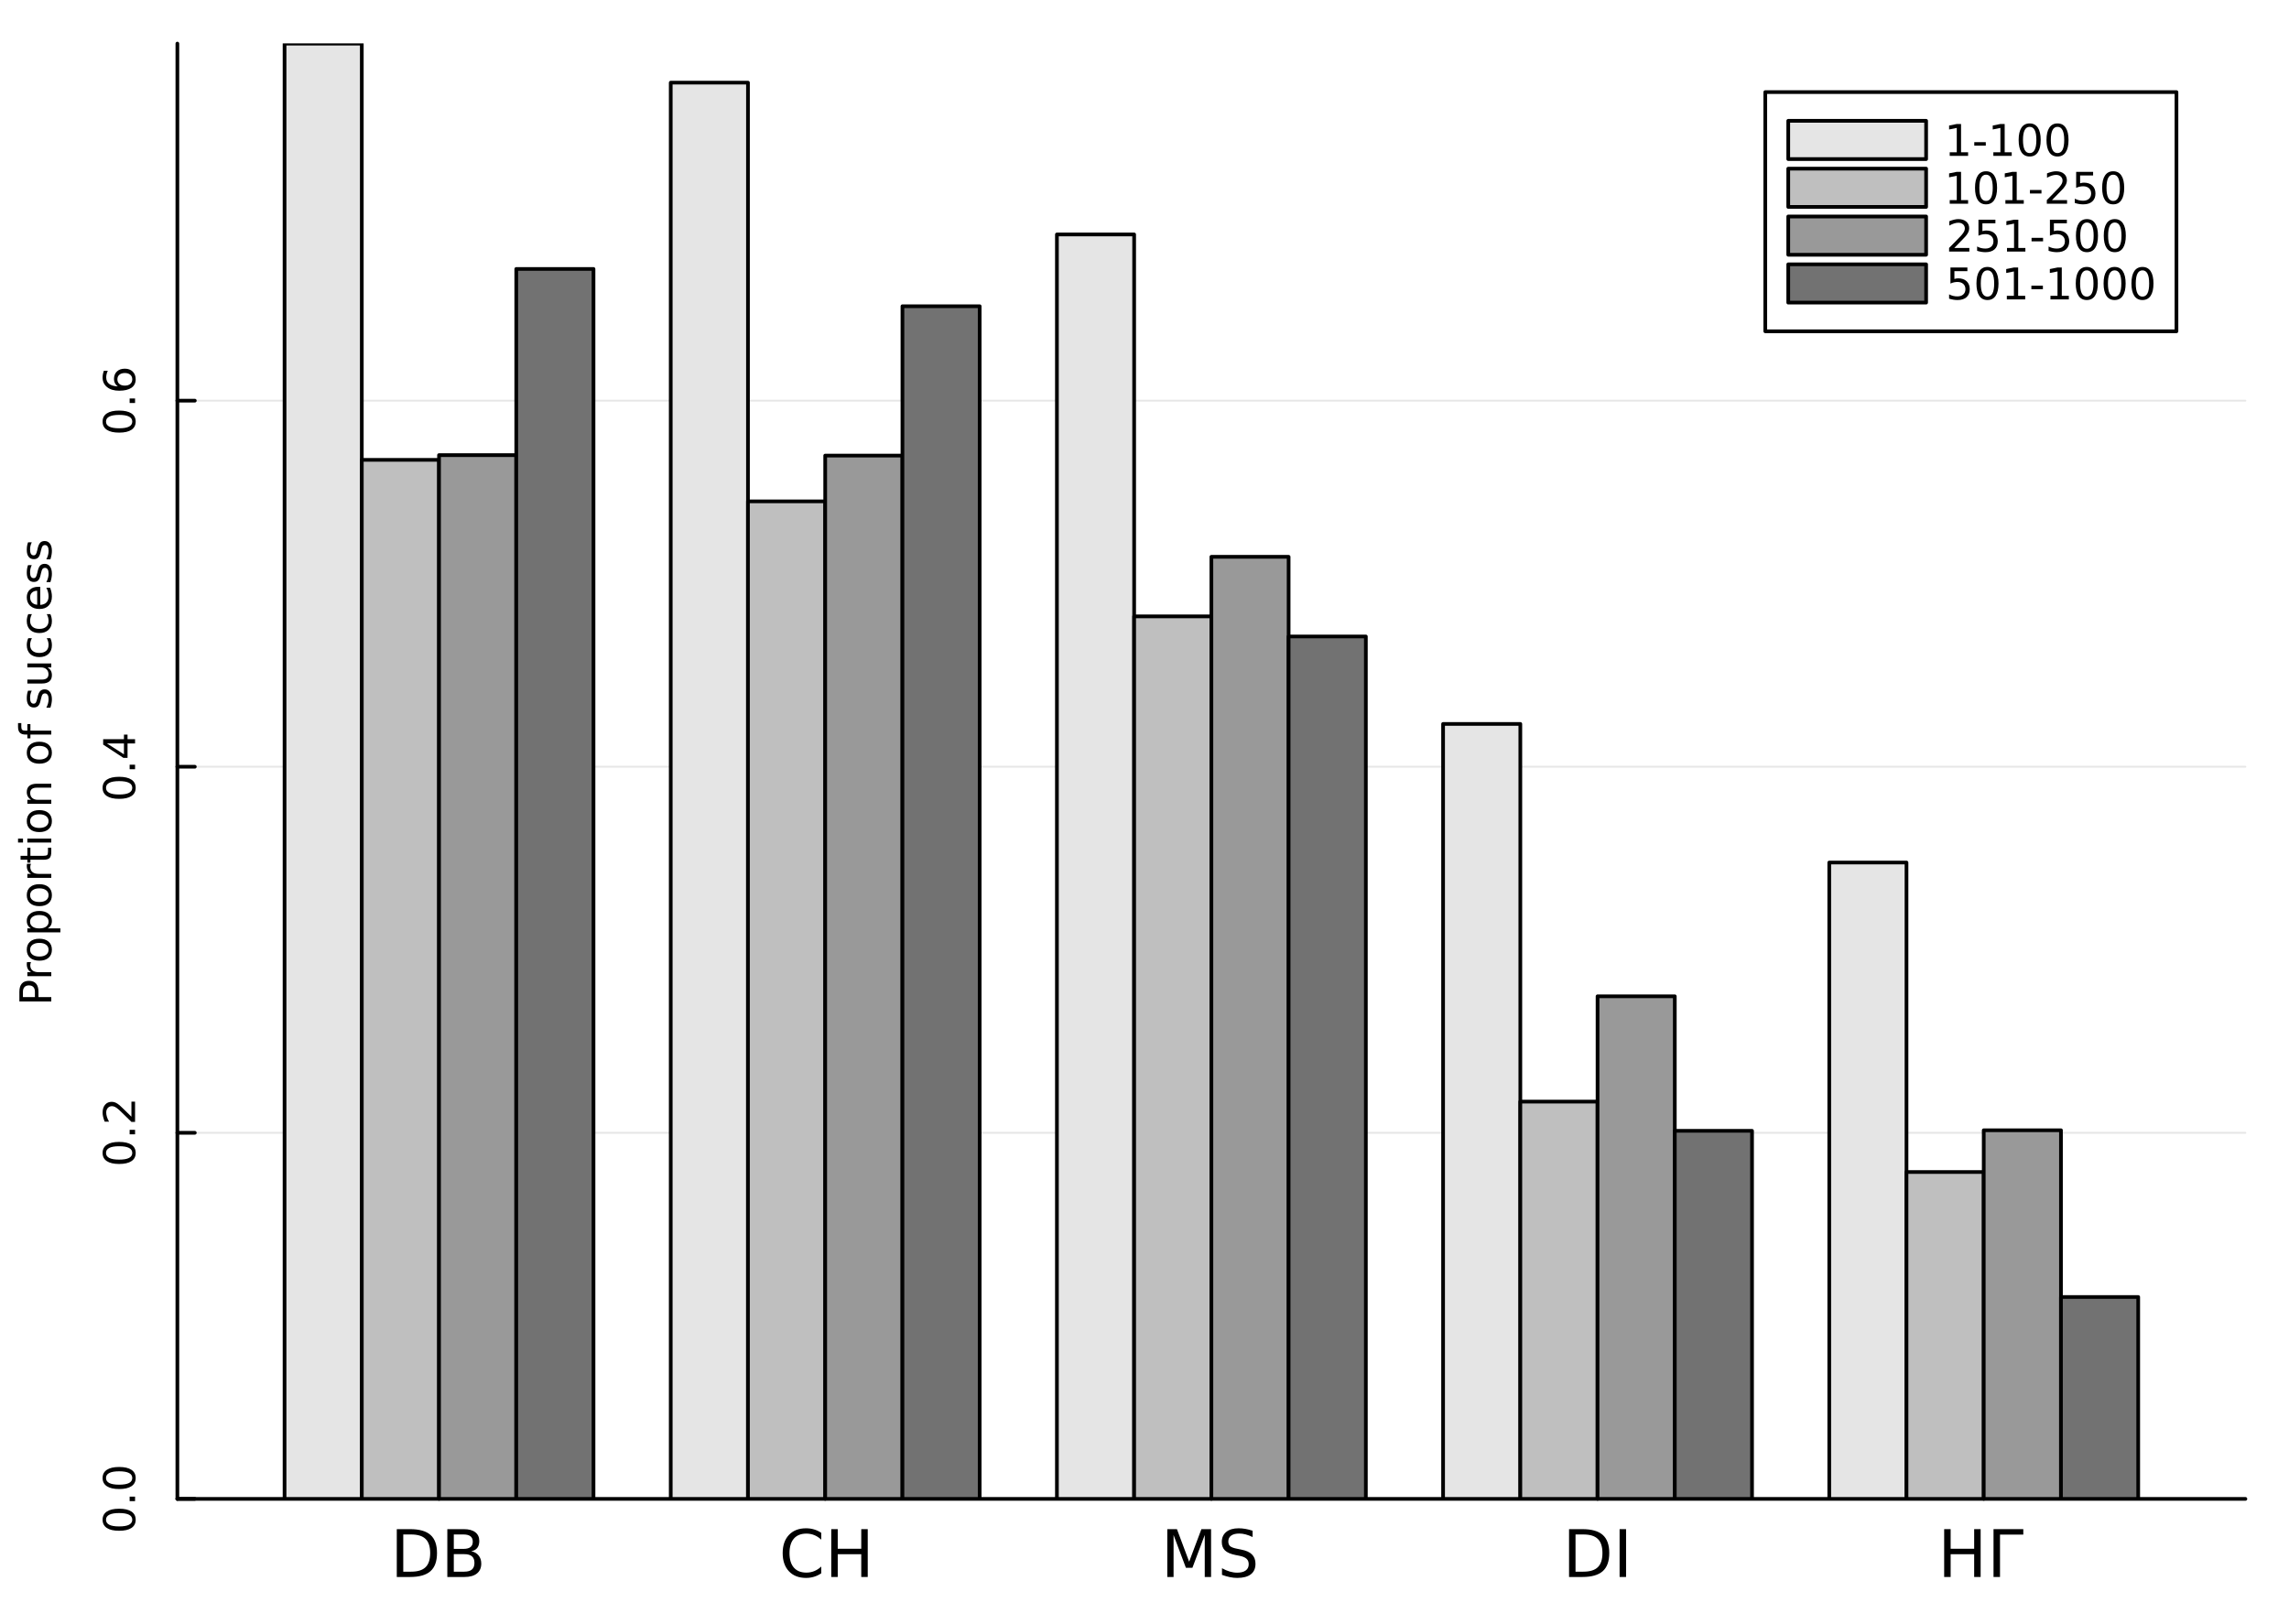 <?xml version="1.0" encoding="utf-8"?>
<svg xmlns="http://www.w3.org/2000/svg" xmlns:xlink="http://www.w3.org/1999/xlink" width="620" height="440" viewBox="0 0 2480 1760">
<rect x="0" y="0" width="2480" height="1760" fill="#333333" stroke="none"/>
<defs>
  <clipPath id="clip750">
    <rect x="0" y="0" width="2480" height="1760"/>
  </clipPath>
</defs>
<path clip-path="url(#clip750)" d="M0 1760 L2480 1760 L2480 0 L0 0  Z" fill="#ffffff" fill-rule="evenodd" fill-opacity="1"/>
<defs>
  <clipPath id="clip751">
    <rect x="496" y="0" width="1737" height="1737"/>
  </clipPath>
</defs>
<path clip-path="url(#clip750)" d="M192.17 1624.22 L2432.76 1624.22 L2432.76 47.244 L192.17 47.244  Z" fill="#ffffff" fill-rule="evenodd" fill-opacity="1"/>
<defs>
  <clipPath id="clip752">
    <rect x="192" y="47" width="2242" height="1578"/>
  </clipPath>
</defs>
<polyline clip-path="url(#clip750)" style="stroke:#000000; stroke-linecap:round; stroke-linejoin:round; stroke-width:4; stroke-opacity:1; fill:none" points="192.17,1624.22 2432.76,1624.22 "/>
<polyline clip-path="url(#clip750)" style="stroke:#000000; stroke-linecap:round; stroke-linejoin:round; stroke-width:4; stroke-opacity:1; fill:none" points="475.661,1624.22 475.661,1605.33 "/>
<polyline clip-path="url(#clip750)" style="stroke:#000000; stroke-linecap:round; stroke-linejoin:round; stroke-width:4; stroke-opacity:1; fill:none" points="894.062,1624.22 894.062,1605.33 "/>
<polyline clip-path="url(#clip750)" style="stroke:#000000; stroke-linecap:round; stroke-linejoin:round; stroke-width:4; stroke-opacity:1; fill:none" points="1312.46,1624.22 1312.46,1605.33 "/>
<polyline clip-path="url(#clip750)" style="stroke:#000000; stroke-linecap:round; stroke-linejoin:round; stroke-width:4; stroke-opacity:1; fill:none" points="1730.86,1624.22 1730.86,1605.33 "/>
<polyline clip-path="url(#clip750)" style="stroke:#000000; stroke-linecap:round; stroke-linejoin:round; stroke-width:4; stroke-opacity:1; fill:none" points="2149.26,1624.22 2149.26,1605.33 "/>
<path clip-path="url(#clip750)" d="M436.912 1662.79 L436.912 1703.1 L445.384 1703.1 Q456.113 1703.1 461.078 1698.24 Q466.078 1693.38 466.078 1682.89 Q466.078 1672.47 461.078 1667.65 Q456.113 1662.79 445.384 1662.79 L436.912 1662.79 M429.898 1657.02 L444.307 1657.02 Q459.377 1657.02 466.425 1663.31 Q473.474 1669.56 473.474 1682.89 Q473.474 1696.29 466.391 1702.58 Q459.307 1708.86 444.307 1708.86 L429.898 1708.86 L429.898 1657.02 Z" fill="#000000" fill-rule="nonzero" fill-opacity="1" /><path clip-path="url(#clip750)" d="M491.668 1684.11 L491.668 1703.1 L502.918 1703.1 Q508.578 1703.1 511.286 1700.77 Q514.029 1698.41 514.029 1693.59 Q514.029 1688.72 511.286 1686.43 Q508.578 1684.11 502.918 1684.11 L491.668 1684.11 M491.668 1662.79 L491.668 1678.41 L502.05 1678.41 Q507.189 1678.41 509.689 1676.5 Q512.224 1674.56 512.224 1670.6 Q512.224 1666.68 509.689 1664.73 Q507.189 1662.79 502.05 1662.79 L491.668 1662.79 M484.654 1657.02 L502.571 1657.02 Q510.592 1657.02 514.932 1660.36 Q519.272 1663.69 519.272 1669.84 Q519.272 1674.59 517.05 1677.41 Q514.828 1680.22 510.522 1680.91 Q515.696 1682.02 518.543 1685.56 Q521.425 1689.07 521.425 1694.35 Q521.425 1701.29 516.703 1705.08 Q511.981 1708.86 503.265 1708.86 L484.654 1708.86 L484.654 1657.02 Z" fill="#000000" fill-rule="nonzero" fill-opacity="1" /><path clip-path="url(#clip750)" d="M889.791 1661.02 L889.791 1668.41 Q886.25 1665.11 882.222 1663.48 Q878.229 1661.85 873.715 1661.85 Q864.826 1661.85 860.104 1667.3 Q855.382 1672.72 855.382 1683 Q855.382 1693.24 860.104 1698.69 Q864.826 1704.11 873.715 1704.11 Q878.229 1704.11 882.222 1702.47 Q886.25 1700.84 889.791 1697.54 L889.791 1704.87 Q886.111 1707.37 881.979 1708.62 Q877.882 1709.87 873.298 1709.87 Q861.528 1709.87 854.757 1702.68 Q847.986 1695.46 847.986 1683 Q847.986 1670.5 854.757 1663.31 Q861.528 1656.09 873.298 1656.09 Q877.951 1656.09 882.048 1657.34 Q886.18 1658.55 889.791 1661.02 Z" fill="#000000" fill-rule="nonzero" fill-opacity="1" /><path clip-path="url(#clip750)" d="M900.625 1657.02 L907.638 1657.02 L907.638 1678.27 L933.124 1678.27 L933.124 1657.02 L940.138 1657.02 L940.138 1708.86 L933.124 1708.86 L933.124 1684.18 L907.638 1684.18 L907.638 1708.86 L900.625 1708.86 L900.625 1657.02 Z" fill="#000000" fill-rule="nonzero" fill-opacity="1" /><path clip-path="url(#clip750)" d="M1264.69 1657.02 L1275.14 1657.02 L1288.37 1692.3 L1301.66 1657.02 L1312.12 1657.02 L1312.12 1708.86 L1305.28 1708.86 L1305.28 1663.34 L1291.91 1698.9 L1284.86 1698.9 L1271.49 1663.34 L1271.49 1708.86 L1264.69 1708.86 L1264.69 1657.02 Z" fill="#000000" fill-rule="nonzero" fill-opacity="1" /><path clip-path="url(#clip750)" d="M1357.12 1658.72 L1357.12 1665.56 Q1353.12 1663.66 1349.58 1662.72 Q1346.04 1661.78 1342.74 1661.78 Q1337.01 1661.78 1333.89 1664 Q1330.8 1666.22 1330.8 1670.32 Q1330.8 1673.76 1332.84 1675.53 Q1334.93 1677.27 1340.69 1678.34 L1344.93 1679.21 Q1352.78 1680.7 1356.49 1684.49 Q1360.24 1688.24 1360.24 1694.56 Q1360.24 1702.09 1355.17 1705.98 Q1350.14 1709.87 1340.38 1709.87 Q1336.7 1709.87 1332.53 1709.04 Q1328.4 1708.2 1323.96 1706.57 L1323.96 1699.35 Q1328.23 1701.75 1332.32 1702.96 Q1336.42 1704.18 1340.38 1704.18 Q1346.39 1704.18 1349.65 1701.81 Q1352.91 1699.45 1352.91 1695.08 Q1352.91 1691.26 1350.55 1689.11 Q1348.23 1686.95 1342.88 1685.88 L1338.61 1685.04 Q1330.76 1683.48 1327.25 1680.15 Q1323.75 1676.81 1323.75 1670.88 Q1323.75 1664 1328.57 1660.04 Q1333.43 1656.09 1341.94 1656.09 Q1345.59 1656.09 1349.37 1656.75 Q1353.16 1657.41 1357.12 1658.72 Z" fill="#000000" fill-rule="nonzero" fill-opacity="1" /><path clip-path="url(#clip750)" d="M1706.99 1662.79 L1706.99 1703.1 L1715.46 1703.1 Q1726.19 1703.1 1731.16 1698.24 Q1736.16 1693.38 1736.16 1682.89 Q1736.16 1672.47 1731.16 1667.65 Q1726.19 1662.79 1715.46 1662.79 L1706.99 1662.79 M1699.98 1657.02 L1714.39 1657.02 Q1729.46 1657.02 1736.51 1663.31 Q1743.55 1669.56 1743.55 1682.89 Q1743.55 1696.29 1736.47 1702.58 Q1729.39 1708.86 1714.39 1708.86 L1699.98 1708.86 L1699.98 1657.02 Z" fill="#000000" fill-rule="nonzero" fill-opacity="1" /><path clip-path="url(#clip750)" d="M1754.73 1657.02 L1761.75 1657.02 L1761.75 1708.86 L1754.73 1708.86 L1754.73 1657.02 Z" fill="#000000" fill-rule="nonzero" fill-opacity="1" /><path clip-path="url(#clip750)" d="M2106.4 1657.02 L2113.41 1657.02 L2113.41 1678.27 L2138.9 1678.27 L2138.9 1657.02 L2145.91 1657.02 L2145.91 1708.86 L2138.9 1708.86 L2138.9 1684.18 L2113.41 1684.18 L2113.41 1708.86 L2106.4 1708.86 L2106.4 1657.02 Z" fill="#000000" fill-rule="nonzero" fill-opacity="1" /><path clip-path="url(#clip750)" d="M2159.87 1708.86 L2159.87 1657.02 L2192.13 1657.02 L2192.13 1662.93 L2166.89 1662.93 L2166.89 1708.86 L2159.87 1708.86 Z" fill="#000000" fill-rule="nonzero" fill-opacity="1" /><polyline clip-path="url(#clip752)" style="stroke:#000000; stroke-linecap:round; stroke-linejoin:round; stroke-width:2; stroke-opacity:0.1; fill:none" points="192.17,1624.22 2432.76,1624.22 "/>
<polyline clip-path="url(#clip752)" style="stroke:#000000; stroke-linecap:round; stroke-linejoin:round; stroke-width:2; stroke-opacity:0.1; fill:none" points="192.17,1227.53 2432.76,1227.53 "/>
<polyline clip-path="url(#clip752)" style="stroke:#000000; stroke-linecap:round; stroke-linejoin:round; stroke-width:2; stroke-opacity:0.1; fill:none" points="192.17,830.847 2432.76,830.847 "/>
<polyline clip-path="url(#clip752)" style="stroke:#000000; stroke-linecap:round; stroke-linejoin:round; stroke-width:2; stroke-opacity:0.1; fill:none" points="192.17,434.158 2432.76,434.158 "/>
<polyline clip-path="url(#clip750)" style="stroke:#000000; stroke-linecap:round; stroke-linejoin:round; stroke-width:4; stroke-opacity:1; fill:none" points="192.17,1624.22 192.17,47.244 "/>
<polyline clip-path="url(#clip750)" style="stroke:#000000; stroke-linecap:round; stroke-linejoin:round; stroke-width:4; stroke-opacity:1; fill:none" points="192.17,1624.22 211.067,1624.22 "/>
<polyline clip-path="url(#clip750)" style="stroke:#000000; stroke-linecap:round; stroke-linejoin:round; stroke-width:4; stroke-opacity:1; fill:none" points="192.17,1227.53 211.067,1227.53 "/>
<polyline clip-path="url(#clip750)" style="stroke:#000000; stroke-linecap:round; stroke-linejoin:round; stroke-width:4; stroke-opacity:1; fill:none" points="192.17,830.847 211.067,830.847 "/>
<polyline clip-path="url(#clip750)" style="stroke:#000000; stroke-linecap:round; stroke-linejoin:round; stroke-width:4; stroke-opacity:1; fill:none" points="192.17,434.158 211.067,434.158 "/>
<path clip-path="url(#clip750)" d="M114.849 1646.84 Q114.849 1650.45 118.413 1652.28 Q121.955 1654.08 129.085 1654.08 Q136.191 1654.08 139.756 1652.28 Q143.297 1650.45 143.297 1646.84 Q143.297 1643.2 139.756 1641.4 Q136.191 1639.57 129.085 1639.57 Q121.955 1639.57 118.413 1641.4 Q114.849 1643.2 114.849 1646.84 M111.145 1646.84 Q111.145 1641.03 115.751 1637.97 Q120.335 1634.89 129.085 1634.89 Q137.811 1634.89 142.418 1637.97 Q147.001 1641.03 147.001 1646.84 Q147.001 1652.65 142.418 1655.73 Q137.811 1658.78 129.085 1658.78 Q120.335 1658.78 115.751 1655.73 Q111.145 1652.65 111.145 1646.84 Z" fill="#000000" fill-rule="nonzero" fill-opacity="1" /><path clip-path="url(#clip750)" d="M140.45 1626.68 L140.45 1621.79 L146.33 1621.79 L146.33 1626.68 L140.45 1626.68 Z" fill="#000000" fill-rule="nonzero" fill-opacity="1" /><path clip-path="url(#clip750)" d="M114.849 1601.61 Q114.849 1605.22 118.413 1607.05 Q121.955 1608.85 129.085 1608.85 Q136.191 1608.85 139.756 1607.05 Q143.297 1605.22 143.297 1601.61 Q143.297 1597.97 139.756 1596.17 Q136.191 1594.34 129.085 1594.34 Q121.955 1594.34 118.413 1596.17 Q114.849 1597.97 114.849 1601.61 M111.145 1601.61 Q111.145 1595.8 115.751 1592.74 Q120.335 1589.66 129.085 1589.66 Q137.811 1589.66 142.418 1592.74 Q147.001 1595.8 147.001 1601.61 Q147.001 1607.42 142.418 1610.5 Q137.811 1613.55 129.085 1613.55 Q120.335 1613.55 115.751 1610.5 Q111.145 1607.42 111.145 1601.61 Z" fill="#000000" fill-rule="nonzero" fill-opacity="1" /><path clip-path="url(#clip750)" d="M114.849 1249.35 Q114.849 1252.96 118.413 1254.79 Q121.955 1256.6 129.085 1256.6 Q136.191 1256.6 139.756 1254.79 Q143.297 1252.96 143.297 1249.35 Q143.297 1245.72 139.756 1243.91 Q136.191 1242.08 129.085 1242.08 Q121.955 1242.08 118.413 1243.91 Q114.849 1245.72 114.849 1249.35 M111.145 1249.35 Q111.145 1243.54 115.751 1240.49 Q120.335 1237.41 129.085 1237.41 Q137.811 1237.41 142.418 1240.49 Q147.001 1243.54 147.001 1249.35 Q147.001 1255.16 142.418 1258.24 Q137.811 1261.3 129.085 1261.3 Q120.335 1261.3 115.751 1258.24 Q111.145 1255.16 111.145 1249.35 Z" fill="#000000" fill-rule="nonzero" fill-opacity="1" /><path clip-path="url(#clip750)" d="M140.45 1229.19 L140.45 1224.31 L146.33 1224.31 L146.33 1229.19 L140.45 1229.19 Z" fill="#000000" fill-rule="nonzero" fill-opacity="1" /><path clip-path="url(#clip750)" d="M142.395 1210.09 L142.395 1193.77 L146.33 1193.77 L146.33 1215.72 L142.395 1215.72 Q139.64 1213.06 135.01 1208.47 Q130.358 1203.87 129.015 1202.69 Q126.492 1200.44 124.756 1199.56 Q122.997 1198.66 121.307 1198.66 Q118.552 1198.66 116.816 1200.6 Q115.08 1202.52 115.08 1205.63 Q115.08 1207.82 115.844 1210.28 Q116.608 1212.71 118.159 1215.49 L113.436 1215.49 Q112.302 1212.66 111.724 1210.21 Q111.145 1207.76 111.145 1205.72 Q111.145 1200.35 113.83 1197.15 Q116.515 1193.96 121.006 1193.96 Q123.136 1193.96 125.057 1194.77 Q126.955 1195.56 129.548 1197.66 Q130.219 1198.24 133.436 1201.34 Q136.631 1204.44 142.395 1210.09 Z" fill="#000000" fill-rule="nonzero" fill-opacity="1" /><path clip-path="url(#clip750)" d="M114.849 853.705 Q114.849 857.316 118.413 859.145 Q121.955 860.951 129.085 860.951 Q136.191 860.951 139.756 859.145 Q143.297 857.316 143.297 853.705 Q143.297 850.071 139.756 848.266 Q136.191 846.437 129.085 846.437 Q121.955 846.437 118.413 848.266 Q114.849 850.071 114.849 853.705 M111.145 853.705 Q111.145 847.895 115.751 844.84 Q120.335 841.761 129.085 841.761 Q137.811 841.761 142.418 844.84 Q147.001 847.895 147.001 853.705 Q147.001 859.515 142.418 862.594 Q137.811 865.65 129.085 865.65 Q120.335 865.65 115.751 862.594 Q111.145 859.515 111.145 853.705 Z" fill="#000000" fill-rule="nonzero" fill-opacity="1" /><path clip-path="url(#clip750)" d="M140.45 833.543 L140.45 828.659 L146.33 828.659 L146.33 833.543 L140.45 833.543 Z" fill="#000000" fill-rule="nonzero" fill-opacity="1" /><path clip-path="url(#clip750)" d="M115.844 805.627 L134.293 817.432 L134.293 805.627 L115.844 805.627 M111.77 806.854 L111.77 800.974 L134.293 800.974 L134.293 796.044 L138.182 796.044 L138.182 800.974 L146.33 800.974 L146.33 805.627 L138.182 805.627 L138.182 821.229 L133.668 821.229 L111.77 806.854 Z" fill="#000000" fill-rule="nonzero" fill-opacity="1" /><path clip-path="url(#clip750)" d="M114.849 456.855 Q114.849 460.466 118.413 462.295 Q121.955 464.1 129.085 464.1 Q136.191 464.1 139.756 462.295 Q143.297 460.466 143.297 456.855 Q143.297 453.221 139.756 451.415 Q136.191 449.586 129.085 449.586 Q121.955 449.586 118.413 451.415 Q114.849 453.221 114.849 456.855 M111.145 456.855 Q111.145 451.045 115.751 447.989 Q120.335 444.911 129.085 444.911 Q137.811 444.911 142.418 447.989 Q147.001 451.045 147.001 456.855 Q147.001 462.665 142.418 465.744 Q137.811 468.799 129.085 468.799 Q120.335 468.799 115.751 465.744 Q111.145 462.665 111.145 456.855 Z" fill="#000000" fill-rule="nonzero" fill-opacity="1" /><path clip-path="url(#clip750)" d="M140.45 436.693 L140.45 431.809 L146.33 431.809 L146.33 436.693 L140.45 436.693 Z" fill="#000000" fill-rule="nonzero" fill-opacity="1" /><path clip-path="url(#clip750)" d="M127.186 411.045 Q127.186 414.193 129.339 416.045 Q131.492 417.874 135.242 417.874 Q138.969 417.874 141.145 416.045 Q143.297 414.193 143.297 411.045 Q143.297 407.897 141.145 406.068 Q138.969 404.216 135.242 404.216 Q131.492 404.216 129.339 406.068 Q127.186 407.897 127.186 411.045 M112.534 401.763 L116.793 401.763 Q115.96 403.522 115.52 405.327 Q115.08 407.11 115.08 408.869 Q115.08 413.499 118.205 415.952 Q121.33 418.383 127.649 418.73 Q125.636 417.364 124.571 415.304 Q123.483 413.244 123.483 410.767 Q123.483 405.559 126.654 402.55 Q129.802 399.517 135.242 399.517 Q140.566 399.517 143.784 402.665 Q147.001 405.814 147.001 411.045 Q147.001 417.04 142.418 420.212 Q137.811 423.383 129.085 423.383 Q120.89 423.383 116.029 419.494 Q111.145 415.605 111.145 409.054 Q111.145 407.295 111.492 405.513 Q111.839 403.707 112.534 401.763 Z" fill="#000000" fill-rule="nonzero" fill-opacity="1" /><path clip-path="url(#clip750)" d="M24.844 1080.51 L37.83 1080.51 L37.83 1074.63 Q37.83 1071.37 36.141 1069.59 Q34.451 1067.8 31.326 1067.8 Q28.224 1067.8 26.534 1069.59 Q24.844 1071.37 24.844 1074.63 L24.844 1080.51 M21.002 1085.19 L21.002 1074.63 Q21.002 1068.82 23.641 1065.86 Q26.256 1062.87 31.326 1062.87 Q36.442 1062.87 39.057 1065.86 Q41.673 1068.82 41.673 1074.63 L41.673 1080.51 L55.562 1080.51 L55.562 1085.19 L21.002 1085.19 Z" fill="#000000" fill-rule="nonzero" fill-opacity="1" /><path clip-path="url(#clip750)" d="M33.617 1042.6 Q33.201 1043.31 33.016 1044.17 Q32.807 1045 32.807 1046.02 Q32.807 1049.63 35.168 1051.58 Q37.506 1053.5 41.904 1053.5 L55.562 1053.5 L55.562 1057.78 L29.636 1057.78 L29.636 1053.5 L33.664 1053.5 Q31.303 1052.16 30.169 1050 Q29.011 1047.85 29.011 1044.77 Q29.011 1044.33 29.081 1043.8 Q29.127 1043.27 29.242 1042.62 L33.617 1042.6 Z" fill="#000000" fill-rule="nonzero" fill-opacity="1" /><path clip-path="url(#clip750)" d="M32.622 1029.12 Q32.622 1032.55 35.307 1034.54 Q37.969 1036.53 42.622 1036.53 Q47.275 1036.53 49.96 1034.56 Q52.622 1032.57 52.622 1029.12 Q52.622 1025.72 49.937 1023.73 Q47.252 1021.74 42.622 1021.74 Q38.016 1021.74 35.331 1023.73 Q32.622 1025.72 32.622 1029.12 M29.011 1029.12 Q29.011 1023.57 32.622 1020.4 Q36.233 1017.23 42.622 1017.23 Q48.988 1017.23 52.622 1020.4 Q56.233 1023.57 56.233 1029.12 Q56.233 1034.7 52.622 1037.87 Q48.988 1041.02 42.622 1041.02 Q36.233 1041.02 32.622 1037.87 Q29.011 1034.7 29.011 1029.12 Z" fill="#000000" fill-rule="nonzero" fill-opacity="1" /><path clip-path="url(#clip750)" d="M51.673 1006.05 L65.423 1006.05 L65.423 1010.33 L29.636 1010.33 L29.636 1006.05 L33.571 1006.05 Q31.256 1004.7 30.145 1002.67 Q29.011 1000.61 29.011 997.758 Q29.011 993.036 32.761 990.096 Q36.511 987.133 42.622 987.133 Q48.733 987.133 52.483 990.096 Q56.233 993.036 56.233 997.758 Q56.233 1000.61 55.122 1002.67 Q53.988 1004.7 51.673 1006.05 M42.622 991.555 Q37.923 991.555 35.261 993.499 Q32.576 995.42 32.576 998.8 Q32.576 1002.18 35.261 1004.12 Q37.923 1006.05 42.622 1006.05 Q47.321 1006.05 50.006 1004.12 Q52.668 1002.18 52.668 998.8 Q52.668 995.42 50.006 993.499 Q47.321 991.555 42.622 991.555 Z" fill="#000000" fill-rule="nonzero" fill-opacity="1" /><path clip-path="url(#clip750)" d="M32.622 970.027 Q32.622 973.453 35.307 975.444 Q37.969 977.434 42.622 977.434 Q47.275 977.434 49.96 975.467 Q52.622 973.476 52.622 970.027 Q52.622 966.624 49.937 964.633 Q47.252 962.643 42.622 962.643 Q38.016 962.643 35.331 964.633 Q32.622 966.624 32.622 970.027 M29.011 970.027 Q29.011 964.471 32.622 961.3 Q36.233 958.129 42.622 958.129 Q48.988 958.129 52.622 961.3 Q56.233 964.471 56.233 970.027 Q56.233 975.606 52.622 978.777 Q48.988 981.925 42.622 981.925 Q36.233 981.925 32.622 978.777 Q29.011 975.606 29.011 970.027 Z" fill="#000000" fill-rule="nonzero" fill-opacity="1" /><path clip-path="url(#clip750)" d="M33.617 936.046 Q33.201 936.763 33.016 937.62 Q32.807 938.453 32.807 939.472 Q32.807 943.083 35.168 945.027 Q37.506 946.948 41.904 946.948 L55.562 946.948 L55.562 951.231 L29.636 951.231 L29.636 946.948 L33.664 946.948 Q31.303 945.606 30.169 943.453 Q29.011 941.3 29.011 938.222 Q29.011 937.782 29.081 937.249 Q29.127 936.717 29.242 936.069 L33.617 936.046 Z" fill="#000000" fill-rule="nonzero" fill-opacity="1" /><path clip-path="url(#clip750)" d="M22.275 927.365 L29.636 927.365 L29.636 918.592 L32.946 918.592 L32.946 927.365 L47.02 927.365 Q50.191 927.365 51.094 926.509 Q51.997 925.629 51.997 922.967 L51.997 918.592 L55.562 918.592 L55.562 922.967 Q55.562 927.898 53.733 929.773 Q51.881 931.648 47.02 931.648 L32.946 931.648 L32.946 934.773 L29.636 934.773 L29.636 931.648 L22.275 931.648 L22.275 927.365 Z" fill="#000000" fill-rule="nonzero" fill-opacity="1" /><path clip-path="url(#clip750)" d="M29.636 912.99 L29.636 908.731 L55.562 908.731 L55.562 912.99 L29.636 912.99 M19.544 912.99 L19.544 908.731 L24.937 908.731 L24.937 912.99 L19.544 912.99 Z" fill="#000000" fill-rule="nonzero" fill-opacity="1" /><path clip-path="url(#clip750)" d="M32.622 889.773 Q32.622 893.199 35.307 895.189 Q37.969 897.18 42.622 897.18 Q47.275 897.18 49.96 895.213 Q52.622 893.222 52.622 889.773 Q52.622 886.37 49.937 884.379 Q47.252 882.389 42.622 882.389 Q38.016 882.389 35.331 884.379 Q32.622 886.37 32.622 889.773 M29.011 889.773 Q29.011 884.217 32.622 881.046 Q36.233 877.875 42.622 877.875 Q48.988 877.875 52.622 881.046 Q56.233 884.217 56.233 889.773 Q56.233 895.351 52.622 898.523 Q48.988 901.671 42.622 901.671 Q36.233 901.671 32.622 898.523 Q29.011 895.351 29.011 889.773 Z" fill="#000000" fill-rule="nonzero" fill-opacity="1" /><path clip-path="url(#clip750)" d="M39.914 849.264 L55.562 849.264 L55.562 853.523 L40.053 853.523 Q36.372 853.523 34.543 854.958 Q32.715 856.393 32.715 859.264 Q32.715 862.713 34.914 864.703 Q37.113 866.694 40.909 866.694 L55.562 866.694 L55.562 870.977 L29.636 870.977 L29.636 866.694 L33.664 866.694 Q31.326 865.166 30.169 863.106 Q29.011 861.023 29.011 858.315 Q29.011 853.847 31.789 851.555 Q34.543 849.264 39.914 849.264 Z" fill="#000000" fill-rule="nonzero" fill-opacity="1" /><path clip-path="url(#clip750)" d="M32.622 815.653 Q32.622 819.079 35.307 821.069 Q37.969 823.06 42.622 823.06 Q47.275 823.06 49.96 821.093 Q52.622 819.102 52.622 815.653 Q52.622 812.25 49.937 810.259 Q47.252 808.269 42.622 808.269 Q38.016 808.269 35.331 810.259 Q32.622 812.25 32.622 815.653 M29.011 815.653 Q29.011 810.097 32.622 806.926 Q36.233 803.755 42.622 803.755 Q48.988 803.755 52.622 806.926 Q56.233 810.097 56.233 815.653 Q56.233 821.231 52.622 824.403 Q48.988 827.551 42.622 827.551 Q36.233 827.551 32.622 824.403 Q29.011 821.231 29.011 815.653 Z" fill="#000000" fill-rule="nonzero" fill-opacity="1" /><path clip-path="url(#clip750)" d="M19.544 783.57 L23.085 783.57 L23.085 787.644 Q23.085 789.935 24.011 790.838 Q24.937 791.718 27.344 791.718 L29.636 791.718 L29.636 784.704 L32.946 784.704 L32.946 791.718 L55.562 791.718 L55.562 796 L32.946 796 L32.946 800.074 L29.636 800.074 L29.636 796 L27.831 796 Q23.502 796 21.534 793.986 Q19.544 791.972 19.544 787.597 L19.544 783.57 Z" fill="#000000" fill-rule="nonzero" fill-opacity="1" /><path clip-path="url(#clip750)" d="M30.4 748.408 L34.428 748.408 Q33.502 750.213 33.039 752.158 Q32.576 754.102 32.576 756.186 Q32.576 759.357 33.548 760.954 Q34.52 762.528 36.465 762.528 Q37.946 762.528 38.803 761.394 Q39.636 760.26 40.4 756.834 L40.724 755.375 Q41.696 750.838 43.479 748.94 Q45.238 747.019 48.409 747.019 Q52.02 747.019 54.127 749.889 Q56.233 752.736 56.233 757.736 Q56.233 759.82 55.816 762.088 Q55.423 764.334 54.613 766.834 L50.215 766.834 Q51.441 764.473 52.066 762.181 Q52.668 759.889 52.668 757.644 Q52.668 754.635 51.65 753.014 Q50.608 751.394 48.733 751.394 Q46.997 751.394 46.071 752.574 Q45.145 753.732 44.289 757.69 L43.941 759.172 Q43.108 763.13 41.395 764.889 Q39.659 766.648 36.65 766.648 Q32.992 766.648 31.002 764.056 Q29.011 761.463 29.011 756.695 Q29.011 754.334 29.358 752.25 Q29.706 750.167 30.4 748.408 Z" fill="#000000" fill-rule="nonzero" fill-opacity="1" /><path clip-path="url(#clip750)" d="M45.33 740.676 L29.636 740.676 L29.636 736.417 L45.168 736.417 Q48.849 736.417 50.701 734.982 Q52.529 733.547 52.529 730.676 Q52.529 727.227 50.33 725.237 Q48.131 723.223 44.335 723.223 L29.636 723.223 L29.636 718.964 L55.562 718.964 L55.562 723.223 L51.58 723.223 Q53.941 724.774 55.099 726.834 Q56.233 728.871 56.233 731.579 Q56.233 736.047 53.455 738.362 Q50.678 740.676 45.33 740.676 M29.011 729.959 L29.011 729.959 Z" fill="#000000" fill-rule="nonzero" fill-opacity="1" /><path clip-path="url(#clip750)" d="M30.631 691.533 L34.613 691.533 Q33.617 693.339 33.131 695.167 Q32.622 696.973 32.622 698.825 Q32.622 702.968 35.261 705.26 Q37.877 707.552 42.622 707.552 Q47.367 707.552 50.006 705.26 Q52.622 702.968 52.622 698.825 Q52.622 696.973 52.136 695.167 Q51.627 693.339 50.631 691.533 L54.566 691.533 Q55.4 693.316 55.816 695.237 Q56.233 697.135 56.233 699.288 Q56.233 705.144 52.553 708.593 Q48.872 712.042 42.622 712.042 Q36.279 712.042 32.645 708.57 Q29.011 705.075 29.011 699.01 Q29.011 697.042 29.428 695.167 Q29.821 693.292 30.631 691.533 Z" fill="#000000" fill-rule="nonzero" fill-opacity="1" /><path clip-path="url(#clip750)" d="M30.631 665.468 L34.613 665.468 Q33.617 667.274 33.131 669.103 Q32.622 670.908 32.622 672.76 Q32.622 676.904 35.261 679.195 Q37.877 681.487 42.622 681.487 Q47.367 681.487 50.006 679.195 Q52.622 676.904 52.622 672.76 Q52.622 670.908 52.136 669.103 Q51.627 667.274 50.631 665.468 L54.566 665.468 Q55.4 667.251 55.816 669.172 Q56.233 671.07 56.233 673.223 Q56.233 679.079 52.553 682.529 Q48.872 685.978 42.622 685.978 Q36.279 685.978 32.645 682.505 Q29.011 679.01 29.011 672.945 Q29.011 670.978 29.428 669.103 Q29.821 667.228 30.631 665.468 Z" fill="#000000" fill-rule="nonzero" fill-opacity="1" /><path clip-path="url(#clip750)" d="M41.534 635.885 L43.617 635.885 L43.617 655.468 Q48.016 655.191 50.33 652.83 Q52.622 650.445 52.622 646.209 Q52.622 643.756 52.02 641.464 Q51.418 639.149 50.215 636.881 L54.242 636.881 Q55.215 639.172 55.724 641.58 Q56.233 643.987 56.233 646.464 Q56.233 652.668 52.622 656.302 Q49.011 659.913 42.854 659.913 Q36.488 659.913 32.761 656.487 Q29.011 653.038 29.011 647.205 Q29.011 641.973 32.391 638.941 Q35.747 635.885 41.534 635.885 M40.284 640.144 Q36.789 640.191 34.706 642.112 Q32.622 644.01 32.622 647.158 Q32.622 650.723 34.636 652.876 Q36.65 655.006 40.307 655.33 L40.284 640.144 Z" fill="#000000" fill-rule="nonzero" fill-opacity="1" /><path clip-path="url(#clip750)" d="M30.4 612.367 L34.428 612.367 Q33.502 614.172 33.039 616.117 Q32.576 618.061 32.576 620.145 Q32.576 623.316 33.548 624.913 Q34.52 626.487 36.465 626.487 Q37.946 626.487 38.803 625.353 Q39.636 624.219 40.4 620.793 L40.724 619.334 Q41.696 614.797 43.479 612.899 Q45.238 610.978 48.409 610.978 Q52.02 610.978 54.127 613.848 Q56.233 616.696 56.233 621.696 Q56.233 623.779 55.816 626.047 Q55.423 628.293 54.613 630.793 L50.215 630.793 Q51.441 628.432 52.066 626.14 Q52.668 623.848 52.668 621.603 Q52.668 618.594 51.65 616.973 Q50.608 615.353 48.733 615.353 Q46.997 615.353 46.071 616.534 Q45.145 617.691 44.289 621.649 L43.941 623.131 Q43.108 627.089 41.395 628.848 Q39.659 630.608 36.65 630.608 Q32.992 630.608 31.002 628.015 Q29.011 625.422 29.011 620.654 Q29.011 618.293 29.358 616.209 Q29.706 614.126 30.4 612.367 Z" fill="#000000" fill-rule="nonzero" fill-opacity="1" /><path clip-path="url(#clip750)" d="M30.4 587.668 L34.428 587.668 Q33.502 589.473 33.039 591.418 Q32.576 593.362 32.576 595.446 Q32.576 598.617 33.548 600.214 Q34.52 601.788 36.465 601.788 Q37.946 601.788 38.803 600.654 Q39.636 599.52 40.4 596.094 L40.724 594.635 Q41.696 590.098 43.479 588.2 Q45.238 586.279 48.409 586.279 Q52.02 586.279 54.127 589.149 Q56.233 591.997 56.233 596.997 Q56.233 599.08 55.816 601.348 Q55.423 603.594 54.613 606.094 L50.215 606.094 Q51.441 603.733 52.066 601.441 Q52.668 599.149 52.668 596.904 Q52.668 593.895 51.65 592.274 Q50.608 590.654 48.733 590.654 Q46.997 590.654 46.071 591.835 Q45.145 592.992 44.289 596.95 L43.941 598.432 Q43.108 602.39 41.395 604.149 Q39.659 605.909 36.65 605.909 Q32.992 605.909 31.002 603.316 Q29.011 600.723 29.011 595.955 Q29.011 593.594 29.358 591.51 Q29.706 589.427 30.4 587.668 Z" fill="#000000" fill-rule="nonzero" fill-opacity="1" /><path clip-path="url(#clip752)" d="M308.301 47.244 L308.301 1624.22 L391.981 1624.22 L391.981 47.244 L308.301 47.244 L308.301 47.244  Z" fill="#e5e5e5" fill-rule="evenodd" fill-opacity="1"/>
<polyline clip-path="url(#clip752)" style="stroke:#000000; stroke-linecap:round; stroke-linejoin:round; stroke-width:4; stroke-opacity:1; fill:none" points="308.301,47.244 308.301,1624.22 391.981,1624.22 391.981,47.244 308.301,47.244 "/>
<path clip-path="url(#clip752)" d="M726.702 89.559 L726.702 1624.22 L810.382 1624.22 L810.382 89.559 L726.702 89.559 L726.702 89.559  Z" fill="#e5e5e5" fill-rule="evenodd" fill-opacity="1"/>
<polyline clip-path="url(#clip752)" style="stroke:#000000; stroke-linecap:round; stroke-linejoin:round; stroke-width:4; stroke-opacity:1; fill:none" points="726.702,89.559 726.702,1624.22 810.382,1624.22 810.382,89.559 726.702,89.559 "/>
<path clip-path="url(#clip752)" d="M1145.1 254.051 L1145.1 1624.22 L1228.78 1624.22 L1228.78 254.051 L1145.1 254.051 L1145.1 254.051  Z" fill="#e5e5e5" fill-rule="evenodd" fill-opacity="1"/>
<polyline clip-path="url(#clip752)" style="stroke:#000000; stroke-linecap:round; stroke-linejoin:round; stroke-width:4; stroke-opacity:1; fill:none" points="1145.1,254.051 1145.1,1624.22 1228.78,1624.22 1228.78,254.051 1145.1,254.051 "/>
<path clip-path="url(#clip752)" d="M1563.5 784.479 L1563.5 1624.22 L1647.18 1624.22 L1647.18 784.479 L1563.5 784.479 L1563.5 784.479  Z" fill="#e5e5e5" fill-rule="evenodd" fill-opacity="1"/>
<polyline clip-path="url(#clip752)" style="stroke:#000000; stroke-linecap:round; stroke-linejoin:round; stroke-width:4; stroke-opacity:1; fill:none" points="1563.5,784.479 1563.5,1624.22 1647.18,1624.22 1647.18,784.479 1563.5,784.479 "/>
<path clip-path="url(#clip752)" d="M1981.9 934.667 L1981.9 1624.22 L2065.58 1624.22 L2065.58 934.667 L1981.9 934.667 L1981.9 934.667  Z" fill="#e5e5e5" fill-rule="evenodd" fill-opacity="1"/>
<polyline clip-path="url(#clip752)" style="stroke:#000000; stroke-linecap:round; stroke-linejoin:round; stroke-width:4; stroke-opacity:1; fill:none" points="1981.9,934.667 1981.9,1624.22 2065.58,1624.22 2065.58,934.667 1981.9,934.667 "/>
<circle clip-path="url(#clip752)" style="fill:#e5e5e5; stroke:none; fill-opacity:0" cx="350.141" cy="47.244" r="2"/>
<circle clip-path="url(#clip752)" style="fill:#e5e5e5; stroke:none; fill-opacity:0" cx="768.542" cy="89.559" r="2"/>
<circle clip-path="url(#clip752)" style="fill:#e5e5e5; stroke:none; fill-opacity:0" cx="1186.94" cy="254.051" r="2"/>
<circle clip-path="url(#clip752)" style="fill:#e5e5e5; stroke:none; fill-opacity:0" cx="1605.34" cy="784.479" r="2"/>
<circle clip-path="url(#clip752)" style="fill:#e5e5e5; stroke:none; fill-opacity:0" cx="2023.74" cy="934.667" r="2"/>
<path clip-path="url(#clip752)" d="M391.981 498.32 L391.981 1624.22 L475.661 1624.22 L475.661 498.32 L391.981 498.32 L391.981 498.32  Z" fill="#bfbfbf" fill-rule="evenodd" fill-opacity="1"/>
<polyline clip-path="url(#clip752)" style="stroke:#000000; stroke-linecap:round; stroke-linejoin:round; stroke-width:4; stroke-opacity:1; fill:none" points="391.981,498.32 391.981,1624.22 475.661,1624.22 475.661,498.32 391.981,498.32 "/>
<path clip-path="url(#clip752)" d="M810.382 543.275 L810.382 1624.22 L894.062 1624.22 L894.062 543.275 L810.382 543.275 L810.382 543.275  Z" fill="#bfbfbf" fill-rule="evenodd" fill-opacity="1"/>
<polyline clip-path="url(#clip752)" style="stroke:#000000; stroke-linecap:round; stroke-linejoin:round; stroke-width:4; stroke-opacity:1; fill:none" points="810.382,543.275 810.382,1624.22 894.062,1624.22 894.062,543.275 810.382,543.275 "/>
<path clip-path="url(#clip752)" d="M1228.78 667.921 L1228.78 1624.22 L1312.46 1624.22 L1312.46 667.921 L1228.78 667.921 L1228.78 667.921  Z" fill="#bfbfbf" fill-rule="evenodd" fill-opacity="1"/>
<polyline clip-path="url(#clip752)" style="stroke:#000000; stroke-linecap:round; stroke-linejoin:round; stroke-width:4; stroke-opacity:1; fill:none" points="1228.78,667.921 1228.78,1624.22 1312.46,1624.22 1312.46,667.921 1228.78,667.921 "/>
<path clip-path="url(#clip752)" d="M1647.18 1193.75 L1647.18 1624.22 L1730.86 1624.22 L1730.86 1193.75 L1647.18 1193.75 L1647.18 1193.75  Z" fill="#bfbfbf" fill-rule="evenodd" fill-opacity="1"/>
<polyline clip-path="url(#clip752)" style="stroke:#000000; stroke-linecap:round; stroke-linejoin:round; stroke-width:4; stroke-opacity:1; fill:none" points="1647.18,1193.75 1647.18,1624.22 1730.86,1624.22 1730.86,1193.75 1647.18,1193.75 "/>
<path clip-path="url(#clip752)" d="M2065.58 1270.04 L2065.58 1624.22 L2149.26 1624.22 L2149.26 1270.04 L2065.58 1270.04 L2065.58 1270.04  Z" fill="#bfbfbf" fill-rule="evenodd" fill-opacity="1"/>
<polyline clip-path="url(#clip752)" style="stroke:#000000; stroke-linecap:round; stroke-linejoin:round; stroke-width:4; stroke-opacity:1; fill:none" points="2065.58,1270.04 2065.58,1624.22 2149.26,1624.22 2149.26,1270.04 2065.58,1270.04 "/>
<circle clip-path="url(#clip752)" style="fill:#bfbfbf; stroke:none; fill-opacity:0" cx="433.821" cy="498.32" r="2"/>
<circle clip-path="url(#clip752)" style="fill:#bfbfbf; stroke:none; fill-opacity:0" cx="852.222" cy="543.275" r="2"/>
<circle clip-path="url(#clip752)" style="fill:#bfbfbf; stroke:none; fill-opacity:0" cx="1270.62" cy="667.921" r="2"/>
<circle clip-path="url(#clip752)" style="fill:#bfbfbf; stroke:none; fill-opacity:0" cx="1689.02" cy="1193.75" r="2"/>
<circle clip-path="url(#clip752)" style="fill:#bfbfbf; stroke:none; fill-opacity:0" cx="2107.42" cy="1270.04" r="2"/>
<path clip-path="url(#clip752)" d="M475.661 493.174 L475.661 1624.22 L559.342 1624.22 L559.342 493.174 L475.661 493.174 L475.661 493.174  Z" fill="#999999" fill-rule="evenodd" fill-opacity="1"/>
<polyline clip-path="url(#clip752)" style="stroke:#000000; stroke-linecap:round; stroke-linejoin:round; stroke-width:4; stroke-opacity:1; fill:none" points="475.661,493.174 475.661,1624.22 559.342,1624.22 559.342,493.174 475.661,493.174 "/>
<path clip-path="url(#clip752)" d="M894.062 493.704 L894.062 1624.22 L977.742 1624.22 L977.742 493.704 L894.062 493.704 L894.062 493.704  Z" fill="#999999" fill-rule="evenodd" fill-opacity="1"/>
<polyline clip-path="url(#clip752)" style="stroke:#000000; stroke-linecap:round; stroke-linejoin:round; stroke-width:4; stroke-opacity:1; fill:none" points="894.062,493.704 894.062,1624.22 977.742,1624.22 977.742,493.704 894.062,493.704 "/>
<path clip-path="url(#clip752)" d="M1312.46 603.365 L1312.46 1624.22 L1396.14 1624.22 L1396.14 603.365 L1312.46 603.365 L1312.46 603.365  Z" fill="#999999" fill-rule="evenodd" fill-opacity="1"/>
<polyline clip-path="url(#clip752)" style="stroke:#000000; stroke-linecap:round; stroke-linejoin:round; stroke-width:4; stroke-opacity:1; fill:none" points="1312.46,603.365 1312.46,1624.22 1396.14,1624.22 1396.14,603.365 1312.46,603.365 "/>
<path clip-path="url(#clip752)" d="M1730.86 1079.62 L1730.86 1624.22 L1814.54 1624.22 L1814.54 1079.62 L1730.86 1079.62 L1730.86 1079.62  Z" fill="#999999" fill-rule="evenodd" fill-opacity="1"/>
<polyline clip-path="url(#clip752)" style="stroke:#000000; stroke-linecap:round; stroke-linejoin:round; stroke-width:4; stroke-opacity:1; fill:none" points="1730.86,1079.62 1730.86,1624.22 1814.54,1624.22 1814.54,1079.62 1730.86,1079.62 "/>
<path clip-path="url(#clip752)" d="M2149.26 1224.78 L2149.26 1624.22 L2232.94 1624.22 L2232.94 1224.78 L2149.26 1224.78 L2149.26 1224.78  Z" fill="#999999" fill-rule="evenodd" fill-opacity="1"/>
<polyline clip-path="url(#clip752)" style="stroke:#000000; stroke-linecap:round; stroke-linejoin:round; stroke-width:4; stroke-opacity:1; fill:none" points="2149.26,1224.78 2149.26,1624.22 2232.94,1624.22 2232.94,1224.78 2149.26,1224.78 "/>
<circle clip-path="url(#clip752)" style="fill:#999999; stroke:none; fill-opacity:0" cx="517.501" cy="493.174" r="2"/>
<circle clip-path="url(#clip752)" style="fill:#999999; stroke:none; fill-opacity:0" cx="935.902" cy="493.704" r="2"/>
<circle clip-path="url(#clip752)" style="fill:#999999; stroke:none; fill-opacity:0" cx="1354.3" cy="603.365" r="2"/>
<circle clip-path="url(#clip752)" style="fill:#999999; stroke:none; fill-opacity:0" cx="1772.7" cy="1079.62" r="2"/>
<circle clip-path="url(#clip752)" style="fill:#999999; stroke:none; fill-opacity:0" cx="2191.1" cy="1224.78" r="2"/>
<path clip-path="url(#clip752)" d="M559.342 291.458 L559.342 1624.22 L643.022 1624.22 L643.022 291.458 L559.342 291.458 L559.342 291.458  Z" fill="#727272" fill-rule="evenodd" fill-opacity="1"/>
<polyline clip-path="url(#clip752)" style="stroke:#000000; stroke-linecap:round; stroke-linejoin:round; stroke-width:4; stroke-opacity:1; fill:none" points="559.342,291.458 559.342,1624.22 643.022,1624.22 643.022,291.458 559.342,291.458 "/>
<path clip-path="url(#clip752)" d="M977.742 331.845 L977.742 1624.22 L1061.42 1624.22 L1061.42 331.845 L977.742 331.845 L977.742 331.845  Z" fill="#727272" fill-rule="evenodd" fill-opacity="1"/>
<polyline clip-path="url(#clip752)" style="stroke:#000000; stroke-linecap:round; stroke-linejoin:round; stroke-width:4; stroke-opacity:1; fill:none" points="977.742,331.845 977.742,1624.22 1061.42,1624.22 1061.42,331.845 977.742,331.845 "/>
<path clip-path="url(#clip752)" d="M1396.14 689.717 L1396.14 1624.22 L1479.82 1624.22 L1479.82 689.717 L1396.14 689.717 L1396.14 689.717  Z" fill="#727272" fill-rule="evenodd" fill-opacity="1"/>
<polyline clip-path="url(#clip752)" style="stroke:#000000; stroke-linecap:round; stroke-linejoin:round; stroke-width:4; stroke-opacity:1; fill:none" points="1396.14,689.717 1396.14,1624.22 1479.82,1624.22 1479.82,689.717 1396.14,689.717 "/>
<path clip-path="url(#clip752)" d="M1814.54 1225.4 L1814.54 1624.22 L1898.22 1624.22 L1898.22 1225.4 L1814.54 1225.4 L1814.54 1225.4  Z" fill="#727272" fill-rule="evenodd" fill-opacity="1"/>
<polyline clip-path="url(#clip752)" style="stroke:#000000; stroke-linecap:round; stroke-linejoin:round; stroke-width:4; stroke-opacity:1; fill:none" points="1814.54,1225.4 1814.54,1624.22 1898.22,1624.22 1898.22,1225.4 1814.54,1225.4 "/>
<path clip-path="url(#clip752)" d="M2232.94 1405.46 L2232.94 1624.22 L2316.62 1624.22 L2316.62 1405.46 L2232.94 1405.46 L2232.94 1405.46  Z" fill="#727272" fill-rule="evenodd" fill-opacity="1"/>
<polyline clip-path="url(#clip752)" style="stroke:#000000; stroke-linecap:round; stroke-linejoin:round; stroke-width:4; stroke-opacity:1; fill:none" points="2232.94,1405.46 2232.94,1624.22 2316.62,1624.22 2316.62,1405.46 2232.94,1405.46 "/>
<circle clip-path="url(#clip752)" style="fill:#727272; stroke:none; fill-opacity:0" cx="601.182" cy="291.458" r="2"/>
<circle clip-path="url(#clip752)" style="fill:#727272; stroke:none; fill-opacity:0" cx="1019.58" cy="331.845" r="2"/>
<circle clip-path="url(#clip752)" style="fill:#727272; stroke:none; fill-opacity:0" cx="1437.98" cy="689.717" r="2"/>
<circle clip-path="url(#clip752)" style="fill:#727272; stroke:none; fill-opacity:0" cx="1856.38" cy="1225.4" r="2"/>
<circle clip-path="url(#clip752)" style="fill:#727272; stroke:none; fill-opacity:0" cx="2274.78" cy="1405.46" r="2"/>
<path clip-path="url(#clip750)" d="M1912.58 359.01 L2358.07 359.01 L2358.07 99.81 L1912.58 99.81  Z" fill="#ffffff" fill-rule="evenodd" fill-opacity="1"/>
<polyline clip-path="url(#clip750)" style="stroke:#000000; stroke-linecap:round; stroke-linejoin:round; stroke-width:4; stroke-opacity:1; fill:none" points="1912.58,359.01 2358.07,359.01 2358.07,99.81 1912.58,99.81 1912.58,359.01 "/>
<path clip-path="url(#clip750)" d="M1937.47 172.386 L2086.84 172.386 L2086.84 130.914 L1937.47 130.914 L1937.47 172.386  Z" fill="#e5e5e5" fill-rule="evenodd" fill-opacity="1"/>
<polyline clip-path="url(#clip750)" style="stroke:#000000; stroke-linecap:round; stroke-linejoin:round; stroke-width:4; stroke-opacity:1; fill:none" points="1937.47,172.386 2086.84,172.386 2086.84,130.914 1937.47,130.914 1937.47,172.386 "/>
<path clip-path="url(#clip750)" d="M2112.41 164.995 L2120.05 164.995 L2120.05 138.629 L2111.74 140.296 L2111.74 136.037 L2120 134.37 L2124.68 134.37 L2124.68 164.995 L2132.32 164.995 L2132.32 168.93 L2112.41 168.93 L2112.41 164.995 Z" fill="#000000" fill-rule="nonzero" fill-opacity="1" /><path clip-path="url(#clip750)" d="M2139.01 154.046 L2151.49 154.046 L2151.49 157.842 L2139.01 157.842 L2139.01 154.046 Z" fill="#000000" fill-rule="nonzero" fill-opacity="1" /><path clip-path="url(#clip750)" d="M2159.68 164.995 L2167.32 164.995 L2167.32 138.629 L2159.01 140.296 L2159.01 136.037 L2167.27 134.37 L2171.95 134.37 L2171.95 164.995 L2179.59 164.995 L2179.59 168.93 L2159.68 168.93 L2159.68 164.995 Z" fill="#000000" fill-rule="nonzero" fill-opacity="1" /><path clip-path="url(#clip750)" d="M2199.03 137.449 Q2195.42 137.449 2193.59 141.014 Q2191.79 144.555 2191.79 151.685 Q2191.79 158.791 2193.59 162.356 Q2195.42 165.898 2199.03 165.898 Q2202.67 165.898 2204.47 162.356 Q2206.3 158.791 2206.3 151.685 Q2206.3 144.555 2204.47 141.014 Q2202.67 137.449 2199.03 137.449 M2199.03 133.745 Q2204.84 133.745 2207.9 138.352 Q2210.98 142.935 2210.98 151.685 Q2210.98 160.412 2207.9 165.018 Q2204.84 169.601 2199.03 169.601 Q2193.22 169.601 2190.14 165.018 Q2187.09 160.412 2187.09 151.685 Q2187.09 142.935 2190.14 138.352 Q2193.22 133.745 2199.03 133.745 Z" fill="#000000" fill-rule="nonzero" fill-opacity="1" /><path clip-path="url(#clip750)" d="M2229.19 137.449 Q2225.58 137.449 2223.75 141.014 Q2221.95 144.555 2221.95 151.685 Q2221.95 158.791 2223.75 162.356 Q2225.58 165.898 2229.19 165.898 Q2232.83 165.898 2234.63 162.356 Q2236.46 158.791 2236.46 151.685 Q2236.46 144.555 2234.63 141.014 Q2232.83 137.449 2229.19 137.449 M2229.19 133.745 Q2235 133.745 2238.06 138.352 Q2241.14 142.935 2241.14 151.685 Q2241.14 160.412 2238.06 165.018 Q2235 169.601 2229.19 169.601 Q2223.38 169.601 2220.3 165.018 Q2217.25 160.412 2217.25 151.685 Q2217.25 142.935 2220.3 138.352 Q2223.38 133.745 2229.19 133.745 Z" fill="#000000" fill-rule="nonzero" fill-opacity="1" /><path clip-path="url(#clip750)" d="M1937.47 224.226 L2086.84 224.226 L2086.84 182.754 L1937.47 182.754 L1937.47 224.226  Z" fill="#bfbfbf" fill-rule="evenodd" fill-opacity="1"/>
<polyline clip-path="url(#clip750)" style="stroke:#000000; stroke-linecap:round; stroke-linejoin:round; stroke-width:4; stroke-opacity:1; fill:none" points="1937.47,224.226 2086.84,224.226 2086.84,182.754 1937.47,182.754 1937.47,224.226 "/>
<path clip-path="url(#clip750)" d="M2112.41 216.835 L2120.05 216.835 L2120.05 190.469 L2111.74 192.136 L2111.74 187.877 L2120 186.21 L2124.68 186.21 L2124.68 216.835 L2132.32 216.835 L2132.32 220.77 L2112.41 220.77 L2112.41 216.835 Z" fill="#000000" fill-rule="nonzero" fill-opacity="1" /><path clip-path="url(#clip750)" d="M2151.76 189.289 Q2148.15 189.289 2146.32 192.854 Q2144.52 196.395 2144.52 203.525 Q2144.52 210.631 2146.32 214.196 Q2148.15 217.738 2151.76 217.738 Q2155.4 217.738 2157.2 214.196 Q2159.03 210.631 2159.03 203.525 Q2159.03 196.395 2157.2 192.854 Q2155.4 189.289 2151.76 189.289 M2151.76 185.585 Q2157.57 185.585 2160.63 190.192 Q2163.71 194.775 2163.71 203.525 Q2163.71 212.252 2160.63 216.858 Q2157.57 221.441 2151.76 221.441 Q2145.95 221.441 2142.87 216.858 Q2139.82 212.252 2139.82 203.525 Q2139.82 194.775 2142.87 190.192 Q2145.95 185.585 2151.76 185.585 Z" fill="#000000" fill-rule="nonzero" fill-opacity="1" /><path clip-path="url(#clip750)" d="M2172.74 216.835 L2180.37 216.835 L2180.37 190.469 L2172.06 192.136 L2172.06 187.877 L2180.33 186.21 L2185 186.21 L2185 216.835 L2192.64 216.835 L2192.64 220.77 L2172.74 220.77 L2172.74 216.835 Z" fill="#000000" fill-rule="nonzero" fill-opacity="1" /><path clip-path="url(#clip750)" d="M2199.33 205.886 L2211.81 205.886 L2211.81 209.682 L2199.33 209.682 L2199.33 205.886 Z" fill="#000000" fill-rule="nonzero" fill-opacity="1" /><path clip-path="url(#clip750)" d="M2223.22 216.835 L2239.54 216.835 L2239.54 220.77 L2217.6 220.77 L2217.6 216.835 Q2220.26 214.08 2224.84 209.451 Q2229.45 204.798 2230.63 203.455 Q2232.87 200.932 2233.75 199.196 Q2234.66 197.437 2234.66 195.747 Q2234.66 192.992 2232.71 191.256 Q2230.79 189.52 2227.69 189.52 Q2225.49 189.52 2223.04 190.284 Q2220.61 191.048 2217.83 192.599 L2217.83 187.877 Q2220.65 186.742 2223.11 186.164 Q2225.56 185.585 2227.6 185.585 Q2232.97 185.585 2236.16 188.27 Q2239.36 190.955 2239.36 195.446 Q2239.36 197.576 2238.55 199.497 Q2237.76 201.395 2235.65 203.988 Q2235.07 204.659 2231.97 207.877 Q2228.87 211.071 2223.22 216.835 Z" fill="#000000" fill-rule="nonzero" fill-opacity="1" /><path clip-path="url(#clip750)" d="M2249.4 186.21 L2267.76 186.21 L2267.76 190.145 L2253.68 190.145 L2253.68 198.617 Q2254.7 198.27 2255.72 198.108 Q2256.74 197.923 2257.76 197.923 Q2263.55 197.923 2266.92 201.094 Q2270.3 204.266 2270.3 209.682 Q2270.3 215.261 2266.83 218.363 Q2263.36 221.441 2257.04 221.441 Q2254.86 221.441 2252.6 221.071 Q2250.35 220.701 2247.94 219.96 L2247.94 215.261 Q2250.03 216.395 2252.25 216.951 Q2254.47 217.506 2256.95 217.506 Q2260.95 217.506 2263.29 215.4 Q2265.63 213.293 2265.63 209.682 Q2265.63 206.071 2263.29 203.965 Q2260.95 201.858 2256.95 201.858 Q2255.07 201.858 2253.2 202.275 Q2251.35 202.691 2249.4 203.571 L2249.4 186.21 Z" fill="#000000" fill-rule="nonzero" fill-opacity="1" /><path clip-path="url(#clip750)" d="M2289.52 189.289 Q2285.91 189.289 2284.08 192.854 Q2282.27 196.395 2282.27 203.525 Q2282.27 210.631 2284.08 214.196 Q2285.91 217.738 2289.52 217.738 Q2293.15 217.738 2294.96 214.196 Q2296.79 210.631 2296.79 203.525 Q2296.79 196.395 2294.96 192.854 Q2293.15 189.289 2289.52 189.289 M2289.52 185.585 Q2295.33 185.585 2298.38 190.192 Q2301.46 194.775 2301.46 203.525 Q2301.46 212.252 2298.38 216.858 Q2295.33 221.441 2289.52 221.441 Q2283.71 221.441 2280.63 216.858 Q2277.57 212.252 2277.57 203.525 Q2277.57 194.775 2280.63 190.192 Q2283.71 185.585 2289.52 185.585 Z" fill="#000000" fill-rule="nonzero" fill-opacity="1" /><path clip-path="url(#clip750)" d="M1937.47 276.066 L2086.84 276.066 L2086.84 234.594 L1937.47 234.594 L1937.47 276.066  Z" fill="#999999" fill-rule="evenodd" fill-opacity="1"/>
<polyline clip-path="url(#clip750)" style="stroke:#000000; stroke-linecap:round; stroke-linejoin:round; stroke-width:4; stroke-opacity:1; fill:none" points="1937.47,276.066 2086.84,276.066 2086.84,234.594 1937.47,234.594 1937.47,276.066 "/>
<path clip-path="url(#clip750)" d="M2117.37 268.675 L2133.68 268.675 L2133.68 272.61 L2111.74 272.61 L2111.74 268.675 Q2114.4 265.92 2118.99 261.291 Q2123.59 256.638 2124.77 255.295 Q2127.02 252.772 2127.9 251.036 Q2128.8 249.277 2128.8 247.587 Q2128.8 244.832 2126.86 243.096 Q2124.93 241.36 2121.83 241.36 Q2119.63 241.36 2117.18 242.124 Q2114.75 242.888 2111.97 244.439 L2111.97 239.717 Q2114.8 238.582 2117.25 238.004 Q2119.7 237.425 2121.74 237.425 Q2127.11 237.425 2130.31 240.11 Q2133.5 242.795 2133.5 247.286 Q2133.5 249.416 2132.69 251.337 Q2131.9 253.235 2129.8 255.828 Q2129.22 256.499 2126.12 259.717 Q2123.01 262.911 2117.37 268.675 Z" fill="#000000" fill-rule="nonzero" fill-opacity="1" /><path clip-path="url(#clip750)" d="M2143.55 238.05 L2161.9 238.05 L2161.9 241.985 L2147.83 241.985 L2147.83 250.457 Q2148.85 250.11 2149.87 249.948 Q2150.88 249.763 2151.9 249.763 Q2157.69 249.763 2161.07 252.934 Q2164.45 256.106 2164.45 261.522 Q2164.45 267.101 2160.98 270.203 Q2157.5 273.281 2151.18 273.281 Q2149.01 273.281 2146.74 272.911 Q2144.49 272.541 2142.09 271.8 L2142.09 267.101 Q2144.17 268.235 2146.39 268.791 Q2148.62 269.346 2151.09 269.346 Q2155.1 269.346 2157.43 267.24 Q2159.77 265.133 2159.77 261.522 Q2159.77 257.911 2157.43 255.805 Q2155.1 253.698 2151.09 253.698 Q2149.22 253.698 2147.34 254.115 Q2145.49 254.531 2143.55 255.411 L2143.55 238.05 Z" fill="#000000" fill-rule="nonzero" fill-opacity="1" /><path clip-path="url(#clip750)" d="M2174.47 268.675 L2182.11 268.675 L2182.11 242.309 L2173.8 243.976 L2173.8 239.717 L2182.06 238.05 L2186.74 238.05 L2186.74 268.675 L2194.38 268.675 L2194.38 272.61 L2174.47 272.61 L2174.47 268.675 Z" fill="#000000" fill-rule="nonzero" fill-opacity="1" /><path clip-path="url(#clip750)" d="M2201.07 257.726 L2213.55 257.726 L2213.55 261.522 L2201.07 261.522 L2201.07 257.726 Z" fill="#000000" fill-rule="nonzero" fill-opacity="1" /><path clip-path="url(#clip750)" d="M2220.98 238.05 L2239.33 238.05 L2239.33 241.985 L2225.26 241.985 L2225.26 250.457 Q2226.28 250.11 2227.3 249.948 Q2228.31 249.763 2229.33 249.763 Q2235.12 249.763 2238.5 252.934 Q2241.88 256.106 2241.88 261.522 Q2241.88 267.101 2238.41 270.203 Q2234.93 273.281 2228.61 273.281 Q2226.44 273.281 2224.17 272.911 Q2221.92 272.541 2219.52 271.8 L2219.52 267.101 Q2221.6 268.235 2223.82 268.791 Q2226.05 269.346 2228.52 269.346 Q2232.53 269.346 2234.86 267.24 Q2237.2 265.133 2237.2 261.522 Q2237.2 257.911 2234.86 255.805 Q2232.53 253.698 2228.52 253.698 Q2226.65 253.698 2224.77 254.115 Q2222.92 254.531 2220.98 255.411 L2220.98 238.05 Z" fill="#000000" fill-rule="nonzero" fill-opacity="1" /><path clip-path="url(#clip750)" d="M2261.09 241.129 Q2257.48 241.129 2255.65 244.694 Q2253.85 248.235 2253.85 255.365 Q2253.85 262.471 2255.65 266.036 Q2257.48 269.578 2261.09 269.578 Q2264.73 269.578 2266.53 266.036 Q2268.36 262.471 2268.36 255.365 Q2268.36 248.235 2266.53 244.694 Q2264.73 241.129 2261.09 241.129 M2261.09 237.425 Q2266.9 237.425 2269.96 242.032 Q2273.04 246.615 2273.04 255.365 Q2273.04 264.092 2269.96 268.698 Q2266.9 273.281 2261.09 273.281 Q2255.28 273.281 2252.2 268.698 Q2249.15 264.092 2249.15 255.365 Q2249.15 246.615 2252.2 242.032 Q2255.28 237.425 2261.09 237.425 Z" fill="#000000" fill-rule="nonzero" fill-opacity="1" /><path clip-path="url(#clip750)" d="M2291.25 241.129 Q2287.64 241.129 2285.81 244.694 Q2284.01 248.235 2284.01 255.365 Q2284.01 262.471 2285.81 266.036 Q2287.64 269.578 2291.25 269.578 Q2294.89 269.578 2296.69 266.036 Q2298.52 262.471 2298.52 255.365 Q2298.52 248.235 2296.69 244.694 Q2294.89 241.129 2291.25 241.129 M2291.25 237.425 Q2297.06 237.425 2300.12 242.032 Q2303.2 246.615 2303.2 255.365 Q2303.2 264.092 2300.12 268.698 Q2297.06 273.281 2291.25 273.281 Q2285.44 273.281 2282.36 268.698 Q2279.31 264.092 2279.31 255.365 Q2279.31 246.615 2282.36 242.032 Q2285.44 237.425 2291.25 237.425 Z" fill="#000000" fill-rule="nonzero" fill-opacity="1" /><path clip-path="url(#clip750)" d="M1937.47 327.906 L2086.84 327.906 L2086.84 286.434 L1937.47 286.434 L1937.47 327.906  Z" fill="#727272" fill-rule="evenodd" fill-opacity="1"/>
<polyline clip-path="url(#clip750)" style="stroke:#000000; stroke-linecap:round; stroke-linejoin:round; stroke-width:4; stroke-opacity:1; fill:none" points="1937.47,327.906 2086.84,327.906 2086.84,286.434 1937.47,286.434 1937.47,327.906 "/>
<path clip-path="url(#clip750)" d="M2113.2 289.89 L2131.56 289.89 L2131.56 293.825 L2117.48 293.825 L2117.48 302.297 Q2118.5 301.95 2119.52 301.788 Q2120.54 301.603 2121.56 301.603 Q2127.34 301.603 2130.72 304.774 Q2134.1 307.946 2134.1 313.362 Q2134.1 318.941 2130.63 322.043 Q2127.16 325.121 2120.84 325.121 Q2118.66 325.121 2116.39 324.751 Q2114.15 324.381 2111.74 323.64 L2111.74 318.941 Q2113.82 320.075 2116.05 320.631 Q2118.27 321.186 2120.74 321.186 Q2124.75 321.186 2127.09 319.08 Q2129.43 316.973 2129.43 313.362 Q2129.43 309.751 2127.09 307.645 Q2124.75 305.538 2120.74 305.538 Q2118.87 305.538 2116.99 305.955 Q2115.14 306.371 2113.2 307.251 L2113.2 289.89 Z" fill="#000000" fill-rule="nonzero" fill-opacity="1" /><path clip-path="url(#clip750)" d="M2153.31 292.969 Q2149.7 292.969 2147.87 296.534 Q2146.07 300.075 2146.07 307.205 Q2146.07 314.311 2147.87 317.876 Q2149.7 321.418 2153.31 321.418 Q2156.95 321.418 2158.75 317.876 Q2160.58 314.311 2160.58 307.205 Q2160.58 300.075 2158.75 296.534 Q2156.95 292.969 2153.31 292.969 M2153.31 289.265 Q2159.12 289.265 2162.18 293.872 Q2165.26 298.455 2165.26 307.205 Q2165.26 315.932 2162.18 320.538 Q2159.12 325.121 2153.31 325.121 Q2147.5 325.121 2144.43 320.538 Q2141.37 315.932 2141.37 307.205 Q2141.37 298.455 2144.43 293.872 Q2147.5 289.265 2153.31 289.265 Z" fill="#000000" fill-rule="nonzero" fill-opacity="1" /><path clip-path="url(#clip750)" d="M2174.29 320.515 L2181.93 320.515 L2181.93 294.149 L2173.61 295.816 L2173.61 291.557 L2181.88 289.89 L2186.55 289.89 L2186.55 320.515 L2194.19 320.515 L2194.19 324.45 L2174.29 324.45 L2174.29 320.515 Z" fill="#000000" fill-rule="nonzero" fill-opacity="1" /><path clip-path="url(#clip750)" d="M2200.88 309.566 L2213.36 309.566 L2213.36 313.362 L2200.88 313.362 L2200.88 309.566 Z" fill="#000000" fill-rule="nonzero" fill-opacity="1" /><path clip-path="url(#clip750)" d="M2221.55 320.515 L2229.19 320.515 L2229.19 294.149 L2220.88 295.816 L2220.88 291.557 L2229.15 289.89 L2233.82 289.89 L2233.82 320.515 L2241.46 320.515 L2241.46 324.45 L2221.55 324.45 L2221.55 320.515 Z" fill="#000000" fill-rule="nonzero" fill-opacity="1" /><path clip-path="url(#clip750)" d="M2260.91 292.969 Q2257.3 292.969 2255.47 296.534 Q2253.66 300.075 2253.66 307.205 Q2253.66 314.311 2255.47 317.876 Q2257.3 321.418 2260.91 321.418 Q2264.54 321.418 2266.35 317.876 Q2268.17 314.311 2268.17 307.205 Q2268.17 300.075 2266.35 296.534 Q2264.54 292.969 2260.91 292.969 M2260.91 289.265 Q2266.72 289.265 2269.77 293.872 Q2272.85 298.455 2272.85 307.205 Q2272.85 315.932 2269.77 320.538 Q2266.72 325.121 2260.91 325.121 Q2255.1 325.121 2252.02 320.538 Q2248.96 315.932 2248.96 307.205 Q2248.96 298.455 2252.02 293.872 Q2255.1 289.265 2260.91 289.265 Z" fill="#000000" fill-rule="nonzero" fill-opacity="1" /><path clip-path="url(#clip750)" d="M2291.07 292.969 Q2287.46 292.969 2285.63 296.534 Q2283.82 300.075 2283.82 307.205 Q2283.82 314.311 2285.63 317.876 Q2287.46 321.418 2291.07 321.418 Q2294.7 321.418 2296.51 317.876 Q2298.34 314.311 2298.34 307.205 Q2298.34 300.075 2296.51 296.534 Q2294.7 292.969 2291.07 292.969 M2291.07 289.265 Q2296.88 289.265 2299.93 293.872 Q2303.01 298.455 2303.01 307.205 Q2303.01 315.932 2299.93 320.538 Q2296.88 325.121 2291.07 325.121 Q2285.26 325.121 2282.18 320.538 Q2279.12 315.932 2279.12 307.205 Q2279.12 298.455 2282.18 293.872 Q2285.26 289.265 2291.07 289.265 Z" fill="#000000" fill-rule="nonzero" fill-opacity="1" /><path clip-path="url(#clip750)" d="M2321.23 292.969 Q2317.62 292.969 2315.79 296.534 Q2313.98 300.075 2313.98 307.205 Q2313.98 314.311 2315.79 317.876 Q2317.62 321.418 2321.23 321.418 Q2324.86 321.418 2326.67 317.876 Q2328.5 314.311 2328.5 307.205 Q2328.5 300.075 2326.67 296.534 Q2324.86 292.969 2321.23 292.969 M2321.23 289.265 Q2327.04 289.265 2330.1 293.872 Q2333.17 298.455 2333.17 307.205 Q2333.17 315.932 2330.1 320.538 Q2327.04 325.121 2321.23 325.121 Q2315.42 325.121 2312.34 320.538 Q2309.29 315.932 2309.29 307.205 Q2309.29 298.455 2312.34 293.872 Q2315.42 289.265 2321.23 289.265 Z" fill="#000000" fill-rule="nonzero" fill-opacity="1" /></svg>
